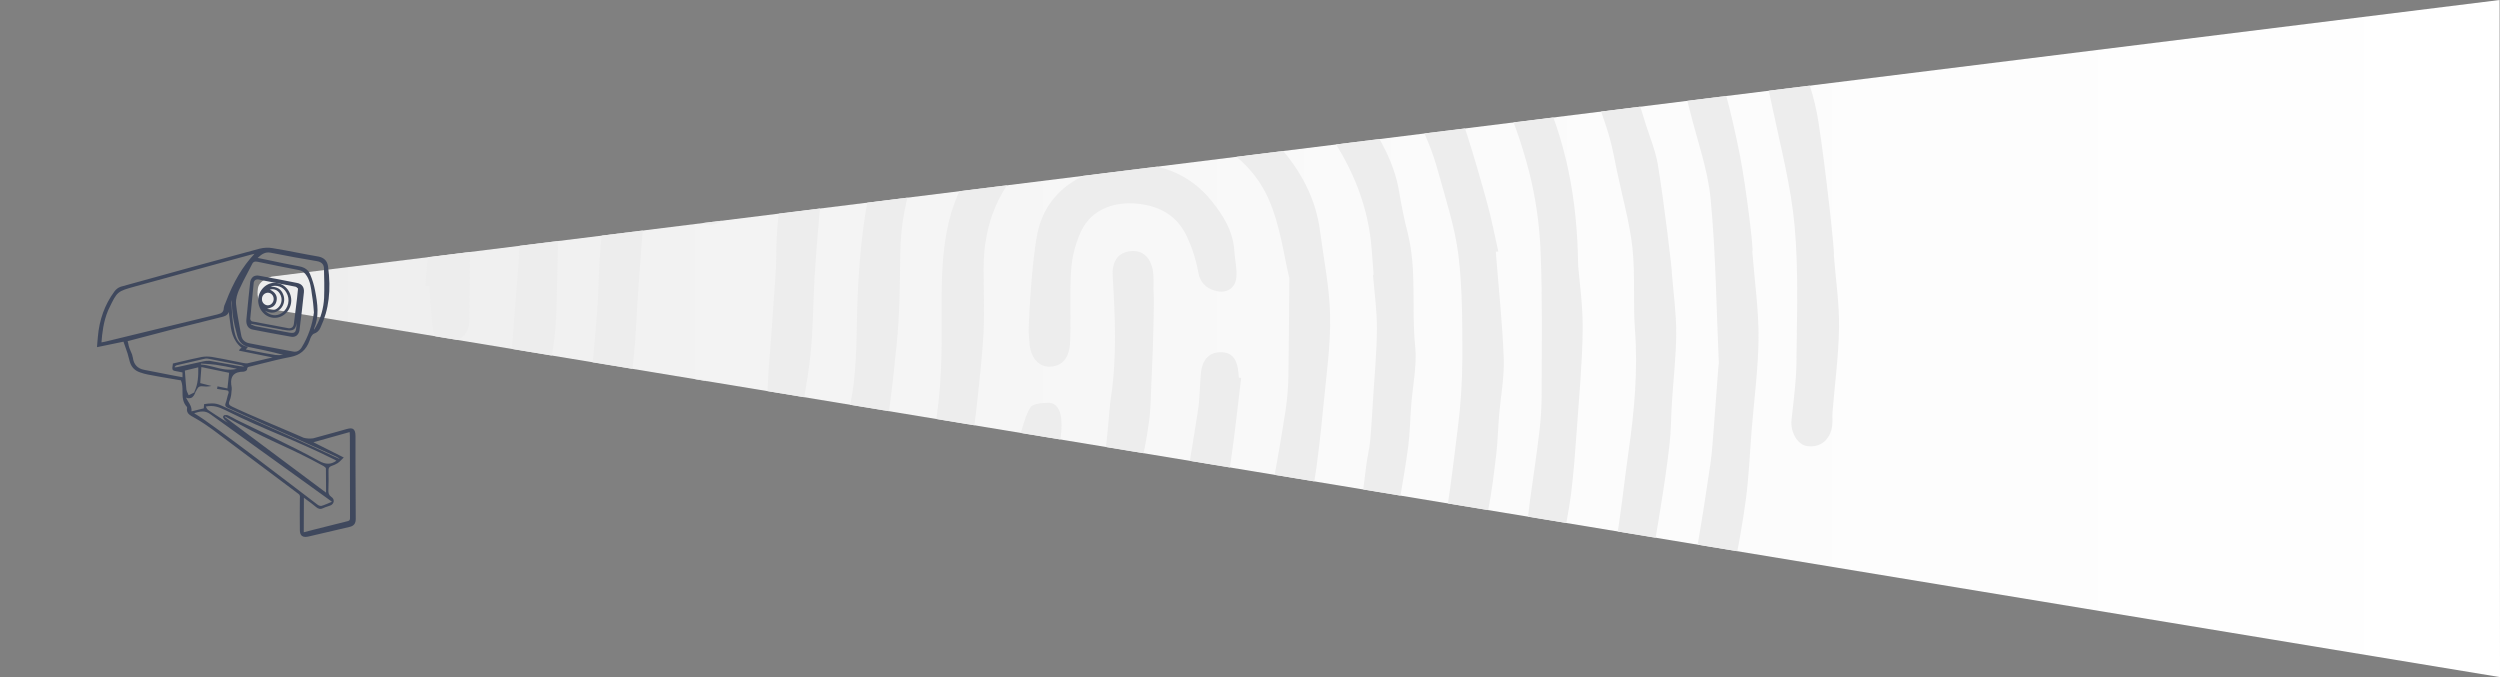 <?xml version="1.0" encoding="utf-8"?>
<!-- Generator: Adobe Illustrator 22.1.0, SVG Export Plug-In . SVG Version: 6.00 Build 0)  -->
<svg version="1.1" id="Layer_1" xmlns="http://www.w3.org/2000/svg" xmlns:xlink="http://www.w3.org/1999/xlink" x="0px" y="0px"
	 viewBox="0 0 1919.2 519.8" style="enable-background:new 0 0 1919.2 519.8;" xml:space="preserve">
<rect x="0" y="0" width="1919.2" height="519.8" fill="#808080" stroke="none"/>
<style type="text/css">
	.st0{clip-path:url(#SVGID_2_);}
	.st1{fill:url(#SVGID_3_);}
	.st2{fill:#EDEDED;}
	.st3{fill:#3F485D;}
</style>
<title>risks-bg</title>
<g id="Layer_2_1_">
	<g id="Layer_1-2">
		<g>
			<g>
				<defs>
					<path id="SVGID_1_" d="M208.8,212.3c0,0-9.8,2.3-10.8,9c-2.4,15.1,10.3,16.1,10.3,16.1l1710.9,282.4L1918.9,0L208.8,212.3z"/>
				</defs>
				<clipPath id="SVGID_2_">
					<use xlink:href="#SVGID_1_"  style="overflow:visible;"/>
				</clipPath>
				<g class="st0">
					
						<linearGradient id="SVGID_3_" gradientUnits="userSpaceOnUse" x1="-1257.614" y1="2864.64" x2="-1256.614" y2="2864.64" gradientTransform="matrix(1721.49 0 0 -1721.49 2165150.75 4931708.5)">
						<stop  offset="0" style="stop-color:#EDEDED"/>
						<stop  offset="3.000000e-02" style="stop-color:#EEEEEE"/>
						<stop  offset="0.53" style="stop-color:#FBFBFB"/>
						<stop  offset="1" style="stop-color:#FFFFFF"/>
					</linearGradient>
					<rect x="195.6" y="0" class="st1" width="1723.6" height="519.8"/>
					<path class="st2" d="M1211.5,203.8c1,12.2,3.7,30.8,3.5,49.3c-0.3,25.5-2.7,51-4.5,76.5c-1.2,16.7-2.4,33.5-4.5,50.1
						c-1.7,13.5-4.7,26.9-7.2,40.3c-2,10.6-3.9,21.3-6.5,31.8c-5.7,22.4-11.3,45-18.1,67.1c-9.1,29.5-17.9,59.3-29.5,87.8
						c-11.9,29.3-26.7,57.3-40.7,85.7c-3.6,7.3-13,9.4-20.9,4.4c-6.2-3.9-9.3-9.3-5.1-17.9c13.8-28.5,28-56.9,39.5-86.3
						c12.9-33.2,23.4-67.4,33.9-101.5c6.9-22.3,12.5-45,17.7-67.8c2.9-12.9,3.7-26.2,5.5-39.4c2.4-17.3,5-34.6,7.1-52
						c1.2-9.9,1.8-19.9,1.8-29.9c0-36.1,0.7-72.3-0.8-108.4c-0.8-21.2-3.8-42.2-9.1-62.8c-11-41.8-27.9-81.4-56.8-114.3
						c-16-18.2-32.1-36.5-50.4-52.3c-29-25.1-62.8-42.6-99.5-53.8c-20.1-6-40.5-10.9-61.1-14.5c-12.6-2.2-25.7-1.6-38.6-1.6
						c-11.9,0-19.3-5.4-19.7-15.7c-0.4-9.4,7-16.3,19-15.2c23.8,2.2,47.6,4.8,71.1,8.6c70.3,11.4,128.3,46.3,177.5,96.3
						c27.9,28.3,50.1,60.8,67.2,97.1C1201.8,107.5,1210.9,151.3,1211.5,203.8"/>
					<path class="st2" d="M1345.2,193.1c1.7,22.1,4.9,44.1,4.8,66.2c-0.2,23.7-3.4,47.3-5.3,70.9c-1.4,17.7-2.1,35.4-4.4,52.9
						c-2.6,19.8-6.4,39.5-10.2,59.2c-3.8,19.9-7.8,39.7-12.2,59.5c-1.3,6.5-3.5,12.9-6.5,18.8c-3.5,6.6-10.5,7.3-17,5.7
						c-6.1-1.5-8.5-6.7-7.7-12.7c1.9-13.6,3.9-27.2,6.3-40.7c3.2-18.1,7.1-36.1,10.2-54.2c3.6-20.9,6.8-42,9.9-63
						c1.3-9.2,1.8-18.6,2.6-27.9c1.2-15.1,2.3-30.2,3.4-45.3c0.2-1.3,0.3-2.6,0.4-3.9c-1.9-42-2.3-84.2-6.3-126
						c-2.2-22.9-10.4-45.1-15.9-67.6c-9.1-37-25.2-71.1-43.6-104.3c-24.7-44.4-59-80.2-96.5-113.5c-39.3-34.9-85.3-58.7-133.5-78.1
						c-18.6-7.5-38.4-12.5-58.1-16.7c-21.9-4.7-44.3-7.1-66.5-10.7c-8.1-1.3-11.1-6.7-11.2-14.5c-0.1-7.5,2.6-13.5,10.4-13.6
						c14.1-0.1,28.5,0.1,42.4,2.1c16,2.5,31.8,6.1,47.3,10.8c19,5.5,37.7,12.1,56.3,18.8c30.9,11.2,59.8,26.4,87.2,44.6
						c52,34.6,96.8,76.8,131.1,129.2c16.4,25.2,31.2,51.3,44.4,78.3c8,16.2,12.2,34.4,17.1,52c4.7,16.8,8.4,33.8,11.8,50.8
						C1340.5,144.3,1346.5,193,1345.2,193.1"/>
					<path class="st2" d="M366.4,368.8c-8.5,0.9-14.2-3.4-15.7-9.2c-1.3-4.9,0.6-11.9,3.6-16.3c5.4-7.9,13.6-13.8,19-21.7
						c11.3-16.6,18.4-34.9,19.8-55.3c1.7-24.8,4.1-49.7,5.6-74.5c0.9-15.7-0.7-31.7,1.1-47.2c5.9-50.4,19-98.6,42.1-144.4
						c17.7-35.2,39.2-68.3,64-98.8c31.7-39.2,69.8-71.3,112.4-97.8c22.2-13.8,45.9-25.6,69.7-36.4c16.5-7.5,34.2-12.4,51.7-17.1
						c18.7-5,37.7-9,56.8-12.4c11.3-2,17,2.7,17.9,12.5c0.9,9.8-3.6,13.4-15.2,15.9c-20.2,4.5-40,10.8-60.3,15.4
						c-26.9,6.1-51.4,18-75.1,30.9c-23.5,12.8-45.4,28.6-67.3,44C554.8-114,523.3-74.7,494.8-32.9c-20.3,29.6-35.9,62.3-46.2,96.8
						c-6.6,22.3-12.6,44.8-17.8,67.5c-2.1,9.3-1.8,19.3-2.1,29c-0.5,14.6-0.2,29.1-0.7,43.7c-0.8,21.3-0.1,42.8-3.5,63.7
						c-5.7,34.6-17.6,67.1-44,92.1C376.4,363.6,371.1,365.9,366.4,368.8"/>
					<path class="st2" d="M989.8,213.5c-4-15.9-6.7-40-16.1-61.1c-11.5-25.8-34.3-42.9-61-52.3c-14.2-5-29.7-6.5-44.8-8.7
						c-8-1.2-15.8-7-16.5-14.6s4.9-13.3,14.7-14c46.5-3.2,84.3,14.3,115.1,48.6c17.1,19.1,28.9,40.5,32.2,66.2
						c2.8,21.6,7.3,43.1,7.7,64.8c0.4,22.5-2.8,45.2-5,67.7c-2.1,21.4-4.3,42.8-7.8,64c-2.7,16.2-7.1,32.1-11.5,48
						c-7.9,28-15.7,56-24.7,83.7c-11.8,35.9-28,69.9-46.7,102.9c-25,44.3-52.6,86.4-85.9,124.8c-4.5,5.1-8,12.5-16.4,11.4
						c-5-0.6-12.7-2-13.8-5c-2-5.2-1.7-13.2,1-17.9c5.3-9.1,13-16.8,19.7-25.2c46.7-58,84.6-121,109.8-191.2
						c8.7-24.2,17.6-48.3,24.7-72.9c5.5-19,8.5-38.8,12.2-58.4c3.8-19.9,7.2-39.9,10.3-59.9c1.3-8.9,2-17.9,2.1-26.9
						C989.5,265.4,989.5,243.2,989.8,213.5"/>
					<path class="st2" d="M484.3,582.5c-1.7-12.5,9.2-16,16.3-21.1c34.7-24.7,63.2-55.2,88.1-89.5c20.3-28,36.5-58.3,46.8-91.3
						c7.2-22.8,12-46.4,17.1-69.8c6.1-28.3,4.5-57.1,5.9-85.8c1.3-26.8,3.7-53.9,9.4-80.1c8.4-38.6,28.8-71.6,59.2-96.9
						c23.9-19.9,50.7-35.6,81.3-43.8c5.6-1.5,11.1-3.7,16.7-4.8c8.5-1.7,13.5,3.8,16.4,10.5c3.1,7.4-1.1,13.8-7.3,17
						c-7.6,4-16.1,6.6-24.3,9.3c-49.4,16.5-86.4,47.3-106.7,95.8c-8.3,20-11.8,41.5-12.1,63.4c-0.3,23.1-0.4,46.3-2.8,69.3
						c-3.1,30.4-6.2,61.1-13,90.9c-10,43.7-29,83.9-53.7,121.6c-21.2,32.5-46.8,61.9-76,87.5c-12.1,10.5-25.7,19.5-39,28.5
						C496.9,599.8,485.4,593.9,484.3,582.5"/>
					<path class="st2" d="M832.9-333.1c19.6-0.1,43.8-1.5,67.7,0.1c22.7,1.5,45.4,5.6,67.8,9.7c21.8,4,43.5,9.1,65,14.7
						c30.4,7.8,59,20.4,86.5,35.1c4.7,2.5,9.4,5.1,13.9,8c10.6,6.8,10.9,19.8,0.2,26.1c-3.5,1.8-7.6,2-11.3,0.7
						c-27.7-11.7-54.7-25.1-82.8-35.7c-20.5-7.7-42.1-12.5-63.6-17.2c-20.8-4.5-42-9.1-63.2-10.1c-28.1-1.3-56.4,0.4-84.6,1.6
						c-16.4,0.6-32.7,2.1-48.9,4.4c-12.6,1.9-24.9,6-37.2,9.4c-7.7,2.1-15.5,4.1-23,6.7c-19.9,6.9-40.6,12.2-59.3,21.5
						c-29.2,14.6-57.2,31.7-85.4,48.3c-24.6,14.4-44.5,34.7-64.8,54.4c-3.7,3.5-7.3,7.2-11.1,10.5c-5.7,5-12.4,4.7-17.5,0.1
						s-10.5-10.9-4.4-18.5c6.4-7.8,12.7-15.8,20.1-22.7c32.8-30.3,67.7-58.1,107.5-78.8c19.2-10,39.3-18.4,59.3-26.9
						c15.7-6.7,31.6-13,47.7-18.4c10.3-3.4,21.2-4.9,31.7-7.4c11.5-2.8,22.8-6.5,34.5-8.5C794.6-328.7,811.5-330.4,832.9-333.1"/>
					<path class="st2" d="M1283.5,210.1c1.2,15.3,3.4,30.7,3.3,46c-0.1,17.6-2.2,35.3-3.3,52.9c-0.7,10.6-0.6,21.3-1.8,31.9
						c-1.9,16.7-4.4,33.4-7.1,50c-2.7,16.9-5.4,33.8-8.8,50.6c-3.6,18.1-7.4,36.2-12.3,54c-6.5,23.8-13.5,47.4-21.3,70.8
						c-6.8,20.1-14.5,39.8-22.9,59.3c-4.8,11.2-10.4,13-18.6,9.2c-9.7-4.5-11-10.2-7.3-21.7c13.3-41.3,26.6-82.6,39-124.1
						c6.7-22.2,12.8-44.7,17.2-67.4c4.7-24.8,7-50,10.6-75c4.5-31.2,7.3-62.4,4.9-94c-1.5-20.7,0.3-41.7-1.9-62.3
						c-2.1-19.4-7.6-38.4-11.6-57.6c-2.1-10-3.8-20.2-6.8-30c-3.5-11.6-7.6-22.9-12.3-34.1c-4.8-11.6-11.6-22.5-15.4-34.4
						c-2.5-7.7,4.3-13.5,10.8-17s12.4-0.4,15.6,5.3c6.8,12.3,12.9,25,18.3,38c4.7,11.4,7.9,23.4,11.7,35.1c3.2,10,7.3,19.9,9.1,30.2
						C1277.3,153.7,1284,210,1283.5,210.1"/>
					<path class="st2" d="M837.1-200.4c24.6,0.3,49.5-1.2,74,1.3c29.9,3.1,59.5,8.8,88.3,18.8c53.6,18.6,102.1,45.3,144,83.6
						c8.2,7.6,9.2,15.9,3.2,22.5c-4,4.5-17.3,4.2-23.1-0.8c-28.4-24.3-59.1-45.5-92.9-61c-23.1-10.6-48.1-17.4-72.7-24
						c-55.6-15-112-10.9-167.7-1.8c-24.3,3.9-47.9,13.4-71,22.3c-17.7,6.9-34.4,16.3-50.9,25.8c-12,7-22.9,16.1-34.3,24.2
						c-7,4.9-16.5,3.9-21.7-1.9c-6.8-7.5-4.9-14.4,2.4-19.8c18-13.2,35.7-27.2,54.9-38.3c18.7-10.9,38.7-19.7,58.9-27.4
						c16.2-6.1,33.5-9.8,50.6-13.4C798.1-194.2,817.4-197,837.1-200.4"/>
					<path class="st2" d="M884.2,287.3c-0.7,11.8-0.5,23.7-2,35.4c-1.7,13.8-4.7,27.3-7.4,41c-2.8,14.4-5,29-9.2,43
						c-7.9,26.3-15.9,52.8-25.8,78.3c-14,36.1-33.5,69.6-54.2,102.3c-24.6,38.8-54.6,73-87.2,105.1c-3.9,3.8-7.6,7.7-11.6,11.4
						c-8,7.5-19.2,8.2-25.3,1.8c-5.7-6-3.6-17.2,4.1-24.7c13.8-13.5,27.7-26.9,40.9-41c36.5-38.9,66.1-83.2,89.3-130.8
						c15.6-32,26.2-66.6,37.6-100.5c6.4-19,10.6-38.8,14.4-58.5c2.9-15.1,3-30.7,5.2-46c4.5-30.7,3-61.4,1.2-92.1
						c-0.7-12.6,5.1-18.9,15.2-19.3c9-0.3,15,6.4,16,17.9c0.4,4.6-0.1,11.5,0.3,16.1C886.1,226.7,885.3,266.4,884.2,287.3"/>
					<path class="st2" d="M1148.3,193.3c2.1,27.3,5.1,54.6,6.1,82c0.5,14.6-2.4,29.3-3.6,44c-0.8,9.7-1,19.4-2.1,29
						c-1.7,14.4-3.4,28.8-6.2,43.1c-3.9,20.2-8.2,40.3-13.5,60.2c-7,26.2-15.1,52.2-23.1,78.2c-1.9,5.9-4.6,11.5-8.2,16.6
						c-5,7.1-12.2,6.1-17.8,1.1c-4.3-3.8-8.5-7.9-6-16.1c11.2-37.1,22.8-74.1,31.4-111.8c6.8-29.8,10-60.5,13.8-90.8
						c2.3-17.6,3.4-35.3,3.5-53c0-26.7,0.2-53.5-3-79.9c-2.7-21.8-9.8-43.2-15.7-64.6c-7.5-27.4-20.9-52.1-37.3-75.1
						c-4.8-6.7-9.9-13-14.4-19.9c-5.9-9-4.7-13.2,3.1-20.3c7.8-7.1,14.7-2.5,19.3,2.5c22.4,24.4,40.8,51.6,51.2,83.5
						c5.8,18,11,36.2,16,54.4c3.3,12.1,5.7,24.4,8.4,36.6L1148.3,193.3"/>
					<path class="st2" d="M370,421c4.8-6.5,7.4-12.7,12.1-16c18.6-13,37.1-26.2,47-47.5c8-17.2,16.8-34.5,21.3-52.8
						c5-20.5,6-42,7.8-63.1c1.7-19.3,1.2-38.7,3.4-57.9c2.4-20.8,5.5-41.6,10.5-61.9c6-24.9,13.4-49.4,22.1-73.5
						c15-41.1,39.1-77.3,67.5-110.6C572-74.4,582.9-73.1,590-60c3.8,7-0.8,12.1-4.4,17c-11.4,15.5-25.2,29.6-34.4,46.3
						c-14.3,26-26.5,53.3-38,80.7c-6.8,16.2-11.4,33.4-15,50.6c-3.2,15.3-3.7,31.1-5.1,46.7c-1.4,16.2-2.5,32.4-3.6,48.7
						c-0.7,10.6-1.1,21.2-1.9,31.8c-1.9,26.9-6.5,53.1-16,78.6c-14,37.4-38.5,65.9-70.6,88.5c-5,3.5-10.6,10.2-18.1,4.5
						C378.8,430.3,375.3,426.1,370,421"/>
					<path class="st2" d="M1407.8,195.8c1.4,18.6,4.3,37.2,4,55.8c-0.3,21.6-3.3,43.2-5,64.7c-0.3,3.6,0.2,7.3-0.3,10.8
						c-1.6,10.9-9.4,16.9-19.5,15.3c-7.1-1.1-12.7-10.9-11.7-19.8c1.5-14.8,3.7-29.6,3.8-44.5c0.3-34.8,1.7-69.8-1.4-104.4
						c-2.7-30.3-10.5-60.1-16.8-90c-3.7-17.7-7.8-35.5-13.7-52.5c-6.3-18-14.4-35.5-23.1-52.6c-10.6-21-21.2-42.1-34.4-61.5
						c-15.7-23.1-34-44.4-51.2-66.4c-5.5-7-6.2-17.4-1.2-22.3c6-5.9,13.4-5.5,21.6,2.1c23.7,22.1,42.8,48,59.6,75.4
						c12.3,20,23.5,40.7,34.1,61.6c7,13.9,12.5,28.6,17.9,43.2c6.7,18,12.9,36.2,18.7,54.5c3,9.3,5.3,18.8,6.8,28.5
						C1401.3,127.6,1408.8,195.7,1407.8,195.8"/>
					<path class="st2" d="M653.1,82.2c-2.4,7-3.6,12-5.8,16.5c-10,20.5-16.2,42.7-18.2,65.4c-1.5,16.4-2.8,32.8-3.8,49.2
						c-1.2,20-1,40-3.2,59.9c-2.3,20.8-6.5,41.5-10,62.2c-5.8,33.8-19.8,64.3-36.8,93.6c-19.7,34-45.3,63.2-75.3,88.4
						c-10.7,9-22.5,16.6-34,24.6c-8.5,5.9-18.3,4.7-23.3-2.5s-2-15.6,6.5-22.4c21.1-17.1,44-32.7,62.2-52.5
						c17.8-19.4,32.6-42.3,44.9-65.7s21.3-49.1,29-74.6c4.5-15,3.9-31.6,5.3-47.5c1.4-16.6,2.5-33.2,3.6-49.7
						c0.7-9.9,1.7-19.9,1.7-29.8c0-38.6,7.5-75.6,23.5-110.8c2.1-4.5,4.9-9.3,8.8-12.2c3.3-2.5,9.3-4.6,12.6-3.2
						C645.5,72.9,649,78.2,653.1,82.2"/>
					<path class="st2" d="M952.8,290.3c-2.6,21.2-4.8,42.5-7.9,63.6c-2.3,15.9-5.1,31.8-9,47.3c-5.8,23.5-10.9,47.4-19.7,69.8
						c-13.8,35.2-28.4,70.4-46.3,103.7c-16.1,30-35.8,58.1-56,85.6c-16.4,22.4-36.1,42.4-53.7,63.9c-5.9,7.2-13.1,7.8-20.7,7.3
						c-8.8-0.6-12.1-16.2-5-24.5c11-12.7,22.8-24.8,33.9-37.4c38.9-43.8,69-93.4,93.4-146.4c10.5-22.8,20.9-45.9,29-69.6
						c7-20.3,11.5-41.5,15.8-62.5c5.1-25.3,9.1-50.8,13.1-76.3c1.4-9.3,1.3-18.7,2.2-28.1c1-10.8,6.4-16.3,15.3-16.3
						c8.5,0,12.7,5.1,13.6,16.6c0.1,1,0.2,2,0.2,2.9l1.7,0.2"/>
					<path class="st2" d="M1054.5,210.9c-0.5-6.5-1-13-1.5-19.6c-2.4-32.4-14.3-61.4-32.2-88c-14.2-21-32.5-38.2-53.5-51.8
						c-12.4-8-26.7-13-40.3-19.3c-7.9-3.6-12.3-12.1-9.6-19.3c2.8-7.4,12.4-11.9,20.3-9.1c46.3,16.2,83.5,44.7,110.5,85.4
						c11.5,17.4,22.2,36,25.8,57.5c1.8,10.7,3.9,21.4,6.6,31.9c7.3,28.7,2.8,58.2,5.8,87.2c1.5,15.1-2,30.7-3.1,46.1
						c-0.8,10.2-0.9,20.5-2.2,30.6c-1.9,14.5-4.5,29-6.9,43.4c-0.3,1.9-0.8,3.7-0.9,5.6c-0.7,9.5-4.1,12.1-15.5,12.5
						c-8.6,0.3-13.2-3.9-12.7-12c0.6-11.5,2.3-22.9,3.7-34.3c0.8-6.6,2.5-13.2,3.1-19.8c1-11.2,1.6-22.4,2.3-33.6
						c1.1-17.4,2.8-34.8,2.8-52.3c0.1-13.7-1.9-27.4-3-41.1L1054.5,210.9"/>
					<path class="st2" d="M782.3-124.3c4.9,0.7,10.6,0.2,14.5,2.6c3.4,2.1,6.9,7.6,6.5,11.3c-0.6,6.6-4.4,12.5-12,14.6
						C750.8-84.6,714.1-66.1,680-41s-59.1,57.3-81.4,92c-16,24.9-25.9,52.9-33.5,81.5c-2.4,9-2.8,18.4-5.3,27.4
						c-2.9,10.1-9.8,14-18.6,12c-7.3-1.7-12.5-11.5-10.9-20.4c13.4-73.9,47.2-137.3,100-190.1c24.9-24.9,53-46.6,86.1-60.5
						c17.5-7.3,34.8-15.3,52.4-22.4c4.1-1.7,9-1.4,13.5-2C782.2-123.8,782.2-124,782.3-124.3"/>
					<path class="st2" d="M808.7,360.8c-9.5,35.4-17.6,66.5-26.5,91c-14.7,40.6-34.7,78.7-61.4,112.8
						c-17.9,22.9-35.9,45.8-55.4,67.3c-13.9,15.3-30.2,28.6-45.9,42.2c-8.9,7.7-17.7,6.5-24.3-2c-5.1-6.5-2-13.9,6.7-21.5
						c26.3-23.3,50.8-48.5,73.4-75.3c35.9-42.5,62.5-90.1,81.4-142.1c9.3-25.7,18.5-61,26.1-98c2.2-7,4.3-16.3,8.2-22.4
						c1.9-3,9.2-3.5,12.9-3.6C823.2,308.4,812,350,808.7,360.8"/>
					<path class="st2" d="M326.6,219.5c2.6-30,4.8-60,7.8-89.9c4-41.2,15.1-80.9,31.2-118.7c13.4-31.5,29.9-61.6,45.7-92.1
						c5.4-10.4,14.5-13.1,22.2-8.9c9,5,11,12.4,5.6,22.1c-9.8,17.8-20.9,35-29.3,53.4C399,9.1,389,33.3,381.3,58
						c-7.5,24.1-11.8,49.2-17.1,73.9c-1.6,7.6-2.6,15.4-2.7,23.2c-0.6,30.5-1,61-1.2,91.5c-0.1,8.3-5.7,15-13.7,15.6
						c-10.1,0.8-13.8-2.3-14.8-13.2c-0.9-9.8-1.6-19.6-2.3-29.3L326.6,219.5z"/>
					<path class="st2" d="M985.1-15.4c-3.5-0.7-7.2-0.7-10.3-2.1c-22-10.7-44.9-18.6-69.5-20.3c-20.7-1.5-41.7-4.3-62.2-2.2
						c-19.4,2-38.3,9.4-57.3,14.7c-25.5,7.2-47.5,21.1-68.1,37.4c-9.2,7.3-17.2,16.1-26.8,22.6c-4.7,3.1-12.6,4.7-17.6,2.9
						c-3.8-1.4-7-9.1-7.2-14.2c-0.2-4.3,3.6-9.6,7.1-13c22.2-21.6,47.3-38.6,74.9-53c41.7-21.8,86.2-28.5,131.9-28.7
						c20.1-0.1,40.5,5.1,60.2,9.9c16.7,4.1,32.9,10.8,49,17.1c6.6,2.6,13,7.4,11.1,15.8C998.7-21,993.9-15.7,985.1-15.4"/>
					<path class="st2" d="M895.5,739.4c-4.8-13.2,5-20.1,10-28.4c18.2-29.5,37.8-58.3,55.3-88.2c13.1-22.7,24.8-46.1,35.2-70.1
						c8.5-19.3,14.3-39.8,21.4-59.7c1.4-3.9,2.5-8.3,5.1-11.3c4.5-5.1,10.3-7.9,17.3-4.2c7.9,4.2,11.7,10.9,8.9,19.3
						c-13.9,41.6-29.4,82.6-51.2,120.8c-17.5,30.7-35.5,61.2-53.4,91.6c-3.8,6.5-8.9,12.3-12.8,18.7c-4.2,6.8-9.3,10.7-17.8,10.2
						C907.8,737.8,902,738.9,895.5,739.4"/>
					<path class="st2" d="M796.4,179.2c4.7-23.1,19.9-39.1,43.3-47.6c35.5-12.8,69.4-3,89.6,21.7c9.5,11.5,17.4,24,18.3,39.6
						c0.4,6.7,2.2,13.6,1.5,20.2c-0.8,7.9-7,12-14.6,10.5c-7.3-1.5-12.9-5.5-14.6-14.5c-1.7-9.7-4.8-19.2-9-28.1
						c-6.8-14-18.1-21.7-34.3-24.2c-19.3-3-38,3-46.4,20.2c-4.5,9.5-7.2,19.7-7.9,30.2c-1.3,18.4,0,37-0.8,55.4
						c-0.6,12.9-6.5,18.8-16,18.9c-8.3,0.1-14.5-7.3-15.2-18.4c-0.2-2.6-0.4-5.2-0.6-7.8C789.4,255.2,791.4,204,796.4,179.2"/>
					<path class="st2" d="M801.2,105.9c-3,5.4-4.6,10.8-8.2,14c-26.5,22.9-37.9,52.1-37.9,86.5c0,18.3,0.9,36.6-0.4,54.8
						c-1.9,26.7-5.3,53.3-8.2,79.9c-0.7,5.7-1.7,11.4-3.1,17c-1.8,7.5-8.5,10.1-14.5,9.8c-7.3-0.3-14.8-3.4-14.1-13.3
						c0.5-8.7,1.4-17.4,2.8-26c5.4-29.6,5.5-59.4,5.3-89.3c-0.2-37.4,0.5-75,22-107.8c8.3-12.7,18.6-24.3,29.5-34.9
						c3.7-3.6,12.1-4.2,17.8-3.1C795.4,94.2,797.6,100.8,801.2,105.9"/>
					<path class="st2" d="M713.5,443.9c-3.9,10.3-6.2,18.6-10.1,26.1c-18.1,35-39.9,67.5-66.3,96.9c-23.2,25.9-47.7,50.5-76.8,70
						c-7.8,5.2-15.4,4.7-20.5-1.5c-6.3-7.7-5.9-15,2.2-22.1c16.7-14.6,33.7-28.9,50.4-43.5c23.8-20.8,42.5-46,59.1-72.6
						c11.3-18.2,20.5-37.7,31.9-55.8c3-4.7,10.7-9,16.2-8.8C704.1,432.7,708.6,439.6,713.5,443.9"/>
					<path class="st2" d="M552.8,305.8c-4,14.1-6.8,28.8-12.3,42.3c-15.6,38.1-35.6,73.9-66.4,101.9c-15.8,14.3-33.7,26.4-51.2,38.8
						c-8.9,6.3-15-0.3-19.5-7.1c-5-7.7,0.2-13.6,5.6-18c10.4-8.5,22.1-15.4,32-24.4c34.6-31.5,61.8-68.2,74.6-114
						c2.1-7.4,4-14.8,6.1-22.2c2.1-7.4,7.5-12.8,15.2-12.1C544.7,291.6,550.4,296.8,552.8,305.8"/>
					<path class="st2" d="M999.5,734.2c-5.8-3.3-11.8-4.8-13.5-8.3c-1.9-4-1.7-10.8,0.4-14.8c10.8-20.3,23.1-39.8,33.7-60.2
						c11.4-22,21.7-44.7,32.1-67.2c5.1-11.2,13-17.5,22.7-12.5c6.7,3.4,10.4,11.3,7.6,18.3c-17.1,42.2-36.6,83.1-62.2,120.9
						c-2.8,4.2-4.8,9.1-8,12.9S1004.6,729.9,999.5,734.2"/>
				</g>
			</g>
		</g>
		<path class="st3" d="M272.9,354c0-6.5,0-12.9,0-19.3c0-2.7-0.5-4.3-1.6-5.2s-2.7-0.8-5.3-0.1l-8.5,2.4c-5.6,1.6-11.4,3.2-17.1,4.7
			c-2.4,0.3-4.8,0.2-7.2-0.4c-8.4-3.8-43.5-18.3-54.9-23.9c-2.5-1.2-3.2-2.1-1.9-4.9c0.8-2.1,1.2-4.3,1.3-6.6c0-0.6,0.1-1.2,0.2-1.8
			c0-0.9,0-1.8-0.2-2.6c-0.1-0.4-0.1-0.8-0.2-1.2c-0.3-3.2,0.2-5.5,1.6-7.1c1.6-1.8,4.2-2.7,8.1-2.7c0.8-0.1,1.6-0.5,2.2-1.1
			c0.2-0.2,0.3-0.4,0.3-0.7c0-1.7,1-1.9,2.2-2.1l0.8-0.2c2.8-0.7,5.6-1.4,8.3-2.1c7.2-1.8,14.7-3.7,22.2-5.1
			c7.2-1.4,11.8-5.3,14.4-12.4l0.3-0.8c0.2-0.8,0.6-1.6,1-2.4c0.4-0.7,1.2-1.9,2-2.2c2.4-0.7,4.3-2.5,5.2-4.9
			c6.4-13.6,8.2-28.6,5.7-47c-0.6-4.1-3.1-6.6-7.6-7.4c-5.3-0.9-10.6-1.9-15.7-2.9c-6.3-1.2-12.8-2.5-19.2-3.5
			c-3.3-0.6-6.7-0.4-10,0.4c-33,8.9-67.9,18.4-106.6,29.2c-2,0.7-3.7,2-4.9,3.7c-7.3,9.9-11.6,21.6-12.7,35
			c-0.1,1.5-0.3,2.9-0.4,4.6c-0.1,0.8-0.2,1.7-0.2,2.6v0.5l20.3-4.2c0.5,1.5,1,2.9,1.5,4.3c1.2,3.2,2.2,6.4,3,9.8
			c1.1,4.9,3.7,8,8.3,9.5c2,0.7,4.1,1.3,6.3,1.7c6.2,1.2,12.5,2.3,18.5,3.3l6.5,1.1c1.2,2.8,1.2,5.7,1.2,8.6c0,4.1,0.1,8.4,3.5,11.9
			c0,0.2,0,0.5,0,0.7v0.2c-0.5,3.2,1.3,4.7,3.2,5.9c1.2,0.7,2.4,1.4,3.7,2.1c4.5,2.6,8.8,5.5,12.9,8.5
			c17.2,12.9,55.2,41.3,65.8,49.3c1.5,1.1,1,2.2,1,4c-0.1,8-0.1,16.1,0,23.9c0,2.1,0.6,3.5,1.6,4.3c0.7,0.5,1.6,0.8,2.6,0.8
			c0.6,0,1.3-0.1,1.9-0.2c5-1.2,10.1-2.4,15-3.5c5.6-1.3,11.4-2.7,17.1-4c3.3-0.8,4.7-2.6,4.7-6.1C273,383.6,273,368.6,272.9,354
			 M144.4,308.1c-0.6-0.9-1.2-1.9-1.7-2.9c1.2,0.6,2.6,0.7,3.9,0.3c1.7-0.6,2.6-2.4,3.4-4.2l-0.7-0.4c0,0.1-0.1,0.1-0.1,0.2
			l-0.1,0.2c-1.2,0.6-2.4,1.2-3.6,1.8l-0.7,0.3c-0.2-0.4-0.4-0.8-0.5-1.1c-0.6-1-0.9-2.1-1.2-3.2c-0.4-3.5-0.6-6.9-0.9-10.6
			c-0.1-1.3-0.2-2.7-0.3-4l10.3-2.5c0.1,6.5-0.1,12.8-3,18.8l0.7,0.4c0.2-0.4,0.4-0.8,0.7-1.2c0.5-1,1-1.9,1.7-2.7
			c0.6-0.5,1.4-0.8,2.3-0.8c0.5,0,1.1,0.1,1.6,0.1c1.4,0.2,2.9,0.2,4.3,0l1.8-0.3l-8.6-2.2l0.9-12.3l21.3,4.4l-1.3,12l-7.6-1.6
			l-0.4,1.9l0.4,0.1c0.6,0.1,1.2,0.2,1.8,0.3c1.4,0.3,2.8,0.5,4.2,0.6c1.3,0.1,2,0.3,2.3,0.8c0.3,0.7,0.3,1.4-0.1,2.1
			c-0.4,1.1-0.6,2.2-0.9,3.3c-0.3,1.4-0.7,2.7-1.2,4.1c-0.9,2.5,1.6,3.2,2.9,3.8c0.1,0.1,78.4,35.1,82,36.9c0.6,0.3,1.3,0.7,1.9,1.1
			l0.6,0.3l-0.1,0.3l-0.7-0.3c-0.7-0.3-1.5-0.7-2.2-1c-9.1-4.5-85.6-38.6-87.9-39.7c-2.2-1-4.6-1.6-7.1-1.5c-1.8,0-3.7,0.2-5.5,0.5
			h-0.3l-0.3,3.3l-9.4,2.3C147.3,312.7,145.9,310.5,144.4,308.1 M190.3,266.4l-0.6-0.2c-8.2-2.1-9.3-8.9-10.4-15.5l-0.1-0.3
			c-0.8-5.2-1.2-10.5-1.4-15.7l-0.1-1.6c0-0.9,0.1-1.8,0.4-2.7c-0.3,8.1,1,16.7,4,27.3c1.4,5,4.3,7.7,9,8.7c7.8,1.6,17,3.5,26.3,6
			H217c-1.9,0.3-3.7,0.3-5.6,0.1c-5.4-0.8-10.8-1.9-16.5-3l-6.2-1.2L190.3,266.4z M185.2,257.5c-0.3-1.6-0.6-3.2-0.9-4.8
			c-1.2-6.3-2.4-12.8-3.1-19.3c-0.4-4,1.2-8.2,2.1-10.4c2.2-4.9,4.7-9.7,7.2-14.4c1-2,2.1-4,3.1-6c0.5-1.2,1.6-1.9,2.9-1.8
			c0.5,0,1,0.1,1.5,0.2c10.1,2.1,20.8,4.3,31.3,6.3c2.8,0.5,4.7,2,6.4,4.8c2.5,4.2,3.1,9,3.7,13.6c0.2,1.3,0.4,2.7,0.6,4
			c0.3,2,0.5,4.1,0.7,6.5c0.1,1.2,0.2,2.4,0.3,3.7c-1.2,9.5-4.4,18.6-9.4,26.8c-1.6,2.5-3.8,3.7-6.4,3.2c-8.2-1.5-16.5-3.1-24.6-4.6
			l-9.3-1.8C187.9,262.8,185.8,260.8,185.2,257.5 M241.1,252.3c4-9.4,2.8-18.8,0.8-29.1c-0.8-4.3-2.1-8.6-3.8-12.6
			c-1.3-3.3-4.1-5.3-8.2-6.1c-7.7-1.4-15.3-3-23.3-4.7c-2.9-0.6-5.8-1.2-8.8-1.8c3.1-2.9,5.8-4.8,10-4c13.2,2.6,24.4,4.7,35.6,6.5
			c3.4,0.6,5.2,2.4,5.3,5.5c0.2,6.8,0.4,14.9,0.1,22.8c-0.4,7.7-2.5,15.3-6.3,22c-0.3,0.5-0.6,1.1-1.1,1.8c-0.1,0.1-0.2,0.3-0.3,0.4
			C241,252.8,241,252.6,241.1,252.3 M173.3,232c-0.1,0.4-0.3,0.8-0.5,1.2c-0.5,1-0.9,2.1-1,3.2c-0.1,3.2-1.7,4.2-5,5
			c-21.3,5.1-43,10.4-63.9,15.5l-22.6,5.5c-0.5,0.1-1.1,0.2-1.7,0.3l-0.7,0.1c0.5-6.9,1.5-15.9,5-24.3c0.2-0.4,0.4-0.9,0.6-1.3
			l0.3-0.6c6.2-12.9,6.2-12.9,19.9-16.7c21.9-6.1,44.3-12.2,65.8-18.1l23.5-6.4c0.7-0.2,1.3-0.3,2.2-0.5l0.2-0.1
			C186.3,204.5,179.2,216.3,173.3,232 M131.2,253.2l10.5-2.7c8.8-2.2,17.8-4.5,26.8-6.7c0.3-0.1,0.5-0.1,0.8-0.2
			c2.7-0.6,5.4-1.3,6.3-4.1c0.3,2,0.6,3.9,0.8,5.9c0.9,7.8,1.9,15.8,9.1,21.6l-0.4,0.3H185c-0.6,0.3-1,0.8-1.3,1.4l-0.2,0.5
			l25.8,5.2l-4.4,1c-4.9,1.2-9.9,2.3-14.9,3.5c-0.9,0.1-1.9,0.1-2.8-0.2H187l-8-1.6c-5.4-1.1-10.9-2.2-16.4-3.1
			c-2.7-0.4-5.4-0.4-8,0.1c-5.2,1-10.5,2.3-15.6,3.5c-2,0.5-4,1-6,1.4l-0.3,0.1v0.3c-0.4,2.5-0.6,3.7-0.1,4.5s1.7,0.9,3.9,1.3
			c0.8,0.1,1.7,0.3,2.6,0.5l1,0.2v3.7l-8.5-1.6c-7.2-1.4-14.1-2.7-21-4.1c-5.1-1-7.9-4.1-8.6-9.3c-0.3-1.7-0.8-3.3-1.6-4.8
			c-0.4-0.9-0.8-1.8-1.1-2.7c-0.4-1.2-0.7-2.4-0.9-3.6c-0.1-0.5-0.2-1.1-0.4-1.6L131.2,253.2z M154.3,279.1c1.1,0.1,2.2,0.2,3.2,0.2
			c2.6,0.2,5.3,0.3,8,0.7c4.9,0.7,10.1,1.7,16.4,3.1c-6.2,1.6-12.1,0.1-17.8-1.4c-3.2-0.9-6.6-1.6-9.9-1.9L154.3,279.1z
			 M156.1,277.4c-4.4,0.9-8.8,1.9-13.1,2.9l-6.8,1.5c-0.5,0.1-1,0.2-1.5,0.2h-0.5l-0.2-0.3l0.4-0.4c0.3-0.4,0.7-0.7,1.2-0.9
			c6.4-1.5,13.2-3.1,22-5.1c0.8-0.1,1.6-0.1,2.4,0.1c9.3,1.8,17.5,3.4,25,4.9c0.6,0.1,1.1,0.4,1.6,0.6l0.5,0.2l-0.1,0.3l-0.7-0.1
			c-0.7,0-1.5-0.1-2.2-0.2l-8-1.4c-5-0.9-10.1-1.8-15.2-2.7C159.4,276.9,157.7,277,156.1,277.4 M172.8,319.7l10.8,5.9
			c26.9,14.6,37.5,17.3,64.8,32.2c0.8,0.5,1.8,1.3,1.8,1.8c0.1,4.7,0.1,9.5,0.1,14.5c0,1.3,0,2.7,0,4.1l-77.8-58.1L172.8,319.7z
			 M172.6,314.7c33.9,16.9,51,21.6,84.3,38.2l0.9,0.5c0.2,0.1,0.3,0.2,0.4,0.3l0,0l-0.1,0.1c-4.2,2.9-8,2.9-13.3,0
			c-19-10.7-62.2-30.9-63-31.4c-2.2-1.2-4.4-2.5-6.7-3.5c-0.5-0.2-1.1-0.3-1.6-0.3c-0.4,0-0.9,0-1.3,0.1c-0.4,0.1-1.2,1.3-1,1.6
			c0.4,0.7,0.8,1.5,1.4,2.1c0.7,0.7,1.4,1.4,2.2,2l0.4,0.3l-2.4-1.5c-4.3-2.8-8.8-5.6-13.1-8.5c-0.6-0.5-1-1.1-1.3-1.8
			c-0.1-0.3-0.3-0.5-0.4-0.8C163.9,310.8,168.4,312.7,172.6,314.7 M161.4,317.9c4.9,3.6,92.2,66.2,92.8,66.8l0.6,0.5
			c-0.5,0.2-6.6,2.9-8.2,3.2c-1.1,0-2.2-0.4-3-1.1c-9.2-6.9-82-63.1-93.7-69.5c-0.2-0.1-0.4-0.3-0.7-0.5l-0.1-0.1
			C153.4,315.8,157.3,314.9,161.4,317.9 M233.3,382.1l2.4,1.8c2.4,1.8,4.8,3.5,7,5.4c1.8,1.5,3.4,1.8,5.4,0.8c1.1-0.5,2.2-1,3.4-1.3
			c0.7-0.2,1.3-0.5,2-0.7c1.4-0.5,2.5-1.7,2.7-3.2c0.1-1.4-0.6-2.7-1.8-3.4c-2-1.4-2.4-3-2.3-5.1c0.2-5.1,0.2-10.2,0.1-15.2
			c-0.1-1.9,0.6-2.9,2.3-3.5c1.7-0.5,3.3-1.3,4.8-2.2c1-0.7,1.9-1.5,2.7-2.4c0.5-0.5,0.9-1,1.5-1.5l0.4-0.4l-23.3-11.7l27.8-7.8
			c0,0.4,0.1,0.8,0.1,1.1c0.1,0.8,0.1,1.5,0.1,2.2c0,18.6,0.1,37.2,0.1,55.8v6c0,0.2,0,0.3,0,0.5c0,1.3,0,2.3-1.5,2.7
			c-8.4,2.1-16.7,4.2-25.5,6.4l-8.5,2.2L233.3,382.1z"/>
		<path class="st3" d="M223.5,258.5c0.4,0.1,0.7,0.1,1.1,0.1c1.1,0,2.2-0.3,3.1-1c1.2-1,2-2.4,2.2-4c1.3-10.4,2.5-20,3.4-29.2
			c0.4-3.8-1.5-6.5-5.3-7.2c-10.5-2.1-19.9-3.9-28.9-5.5c-1.7-0.4-3.5-0.2-4.9,0.8c-1.3,1.2-2.1,2.8-2.2,4.6
			c-0.8,6.8-1.4,13.7-2.1,20.4c-0.3,2.7-0.5,5.5-0.8,8.2l0,0c-0.2,4,1.6,6.7,4.8,7.3C203.9,255,213.9,256.8,223.5,258.5
			 M217.8,253.2c3.7,0.7,6.2,0.8,7.8-0.4s2.1-3.6,2.6-7.5c0.4-3.6,0.8-7.2,1.3-10.9l-0.3,2.4c-0.4,3.8-0.9,7.8-1.4,11.5l-0.4,3.5
			c-0.2,1.8-0.6,2.8-1.3,3.3s-1.8,0.6-3.7,0.3l-3.8-0.7c-7.4-1.4-15-2.8-22.5-4.3c-0.9-0.2-1.7-0.6-2.5-1l-1-0.4l0.2-0.4l4.3,0.8
			l18.9,3.5l0.8,0.2L217.8,253.2 M228,229.3c-0.8,6.7-1.6,13-2.4,19.3c-0.1,1.1-0.6,2.1-1.4,2.8c-1,0.6-2.1,0.8-3.2,0.5
			c-10.3-1.9-18.9-3.5-27.6-5.2c-0.7-0.4-1.2-1.1-1.3-1.9c0.5-5.9,1.1-11.9,1.7-17.8c0.3-3.1,0.6-6.2,0.9-9.2c0-1.1,0.4-2.1,1.2-2.8
			c0.5-0.3,1.1-0.5,1.7-0.5c0.4,0,0.7,0,1.1,0.1l3.9,0.8c8,1.5,16.2,3.1,24.3,4.7c0.6,0.2,1.1,0.6,1.5,1.1l0.4,0.3
			C228.6,224,228.3,226.7,228,229.3"/>
		<path class="st3" d="M210.9,217.1c-6.8,0-12.6,6-12.7,13.3c0,3.7,1.4,7.3,4,9.9c2.3,2.4,5.4,3.7,8.7,3.7l0,0
			c6.9,0,12.6-6,12.7-13.3c0-3.7-1.4-7.2-3.9-9.8C217.4,218.5,214.3,217.2,210.9,217.1 M212.3,231c0.8-3.7-0.8-6.5-5.1-8.7
			c2.9-0.9,6.1,0.4,7.6,3.1c2.2,3.4,1.7,7.9-1.2,10.7c-2.5,2.4-5.5,2.6-8.7,0.7C209.2,236.4,211.6,234.5,212.3,231 M210.1,229.6
			c0,1.4-0.6,2.7-1.6,3.6c-0.8,0.8-1.9,1.2-3.1,1.2c-2.5-0.2-4.4-2.3-4.3-4.8c-0.1-2.6,1.8-4.7,4.4-4.9h0.1l0,0
			c1.2,0,2.3,0.5,3.1,1.3C209.6,226.9,210.1,228.2,210.1,229.6 M215.1,237.3c3.1-3,3.9-7.6,2.2-11.5c-1.6-3.9-4.5-5.6-9.6-5.8
			c4.6-1.7,9.8,0.2,12.1,4.5c3.2,5.3,1.7,12.2-3.4,15.8c-4.3,2.8-9.1,2.1-13-1.8C208,240.9,211.7,240.5,215.1,237.3"/>
	</g>
</g>
</svg>
